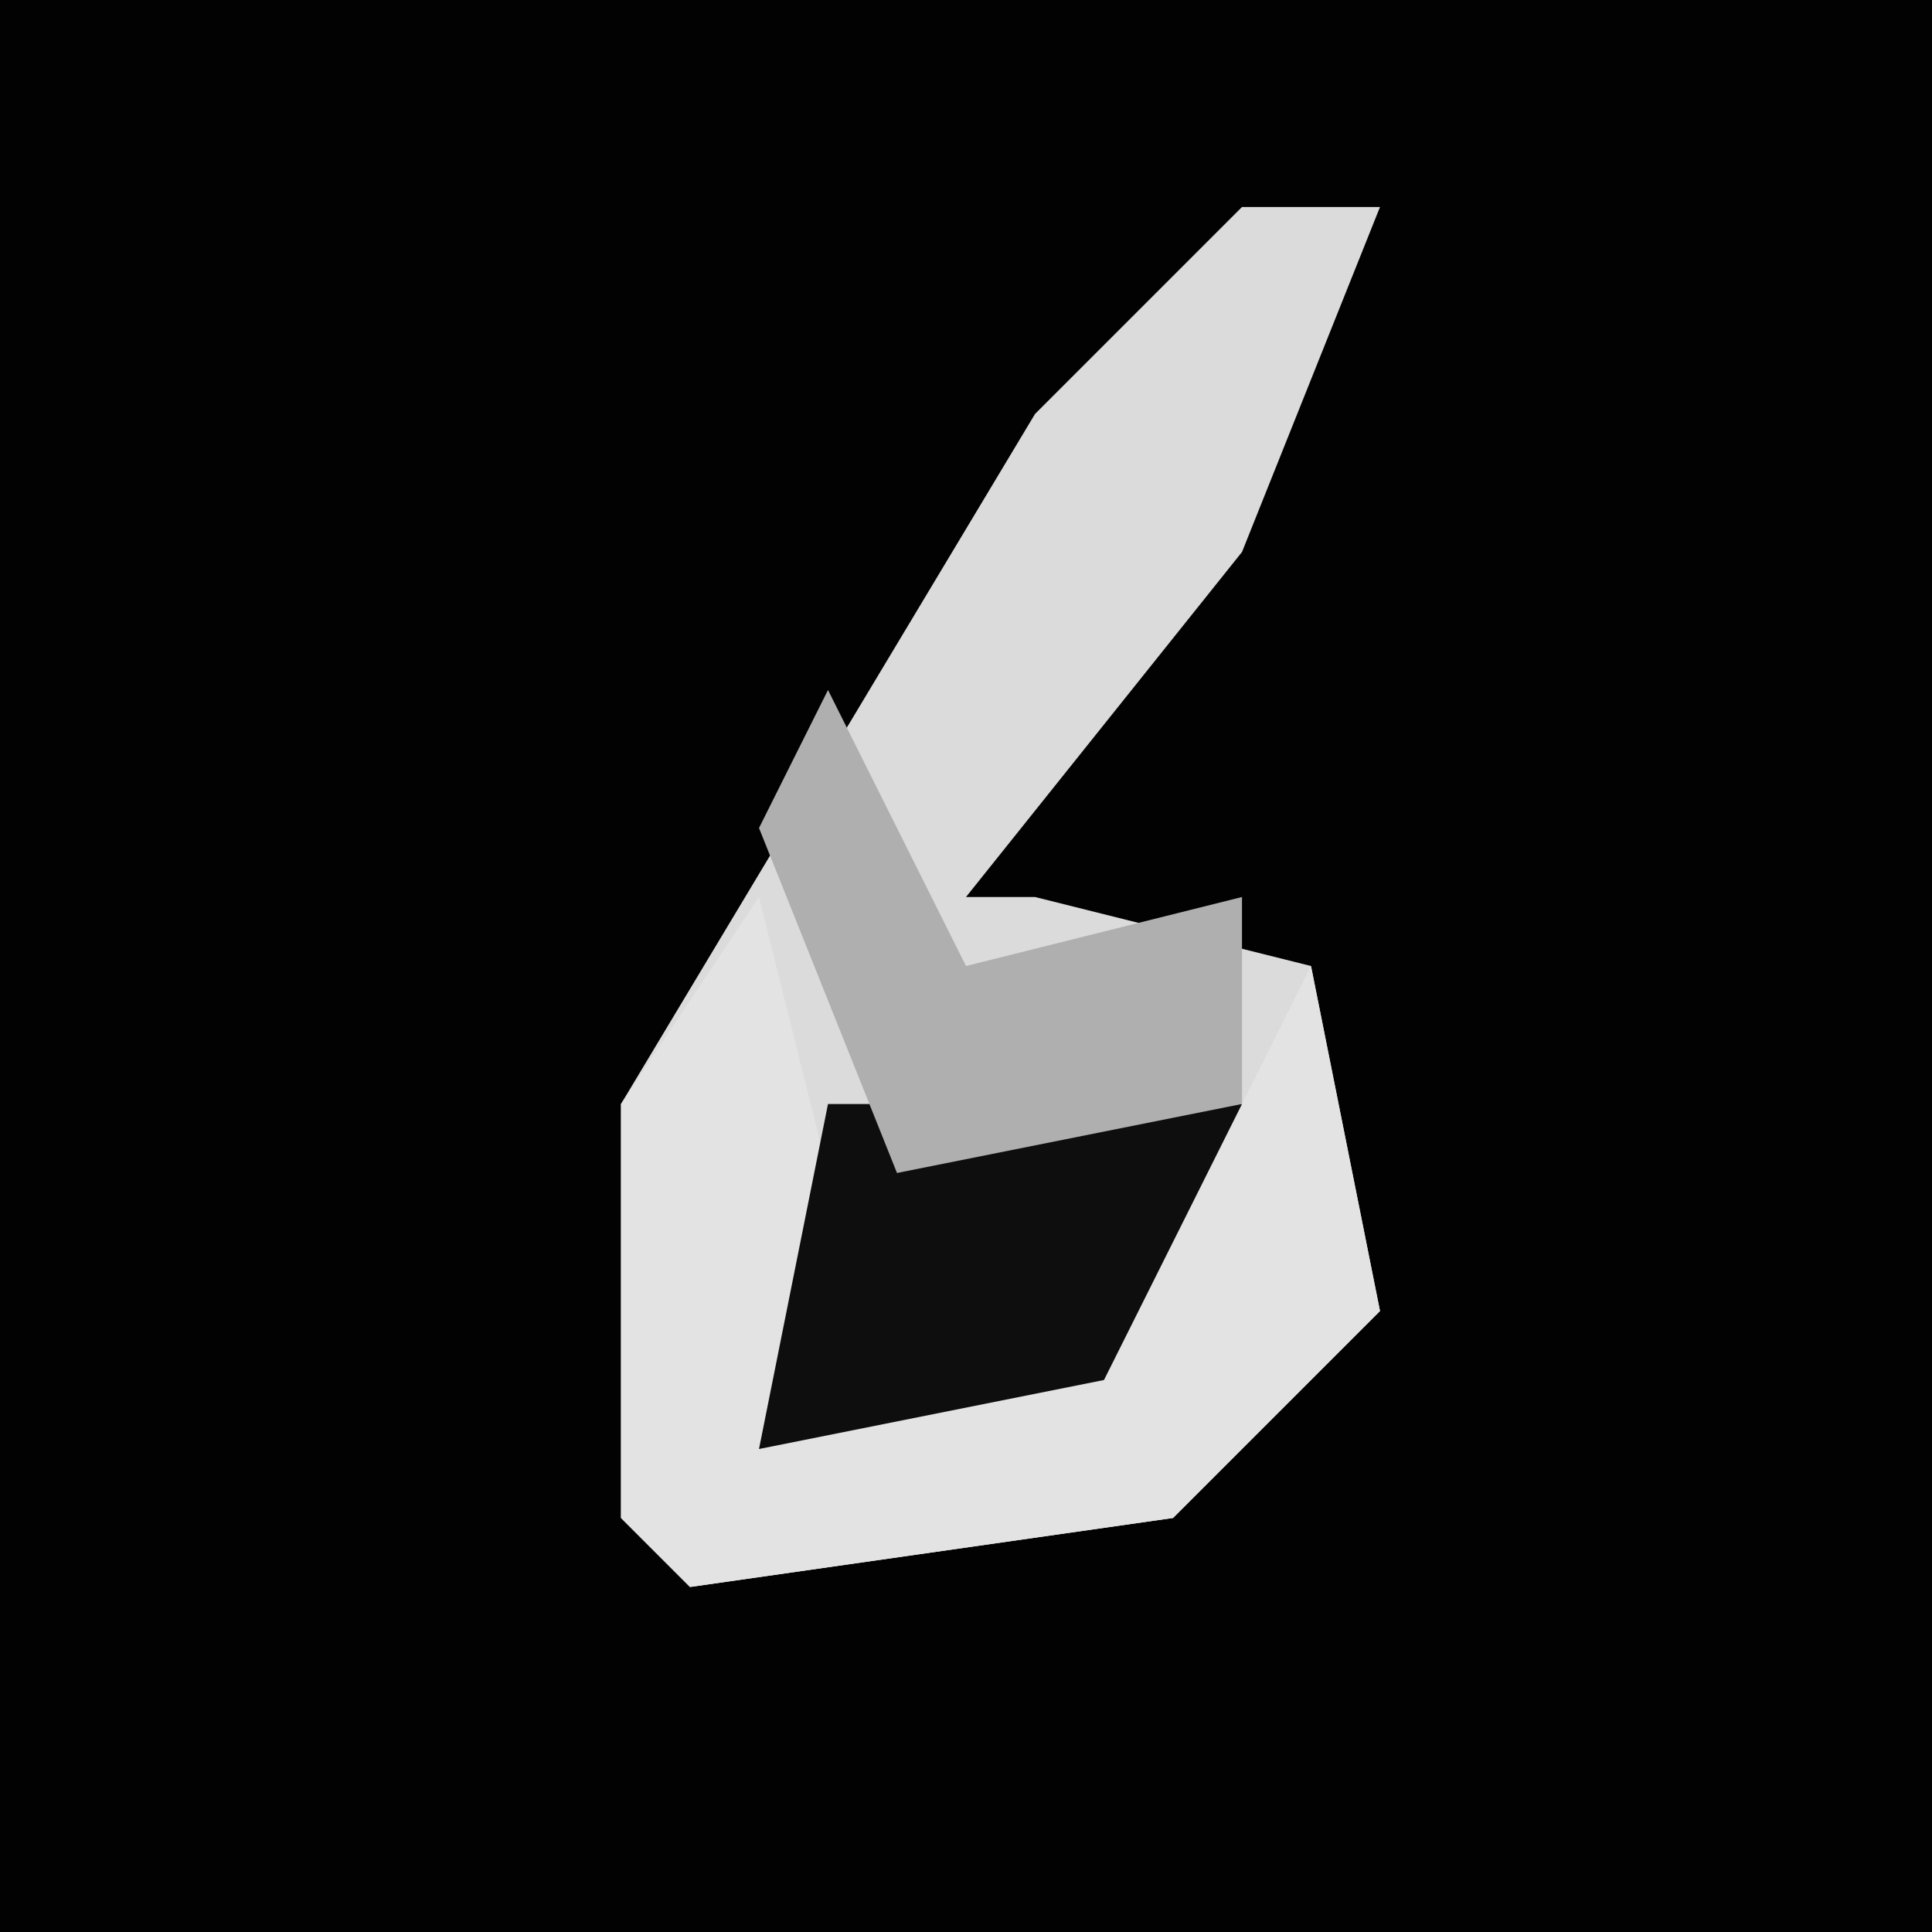 <?xml version="1.0" encoding="UTF-8"?>
<svg version="1.1" xmlns="http://www.w3.org/2000/svg" width="28" height="28">
<path d="M0,0 L28,0 L28,28 L0,28 Z " fill="#020202" transform="translate(0,0)"/>
<path d="M0,0 L2,0 L0,5 L-4,10 L-3,10 L1,11 L2,16 L-1,19 L-8,20 L-9,19 L-9,13 L-3,3 Z " fill="#DBDBDB" transform="translate(18,3)"/>
<path d="M0,0 L1,4 L0,8 L6,5 L8,1 L9,6 L6,9 L-1,10 L-2,9 L-2,3 Z " fill="#E3E3E3" transform="translate(11,13)"/>
<path d="M0,0 L6,0 L4,4 L-1,5 Z " fill="#0E0E0E" transform="translate(12,16)"/>
<path d="M0,0 L2,4 L6,3 L6,6 L1,7 L-1,2 Z " fill="#AFAFAF" transform="translate(12,10)"/>
</svg>
